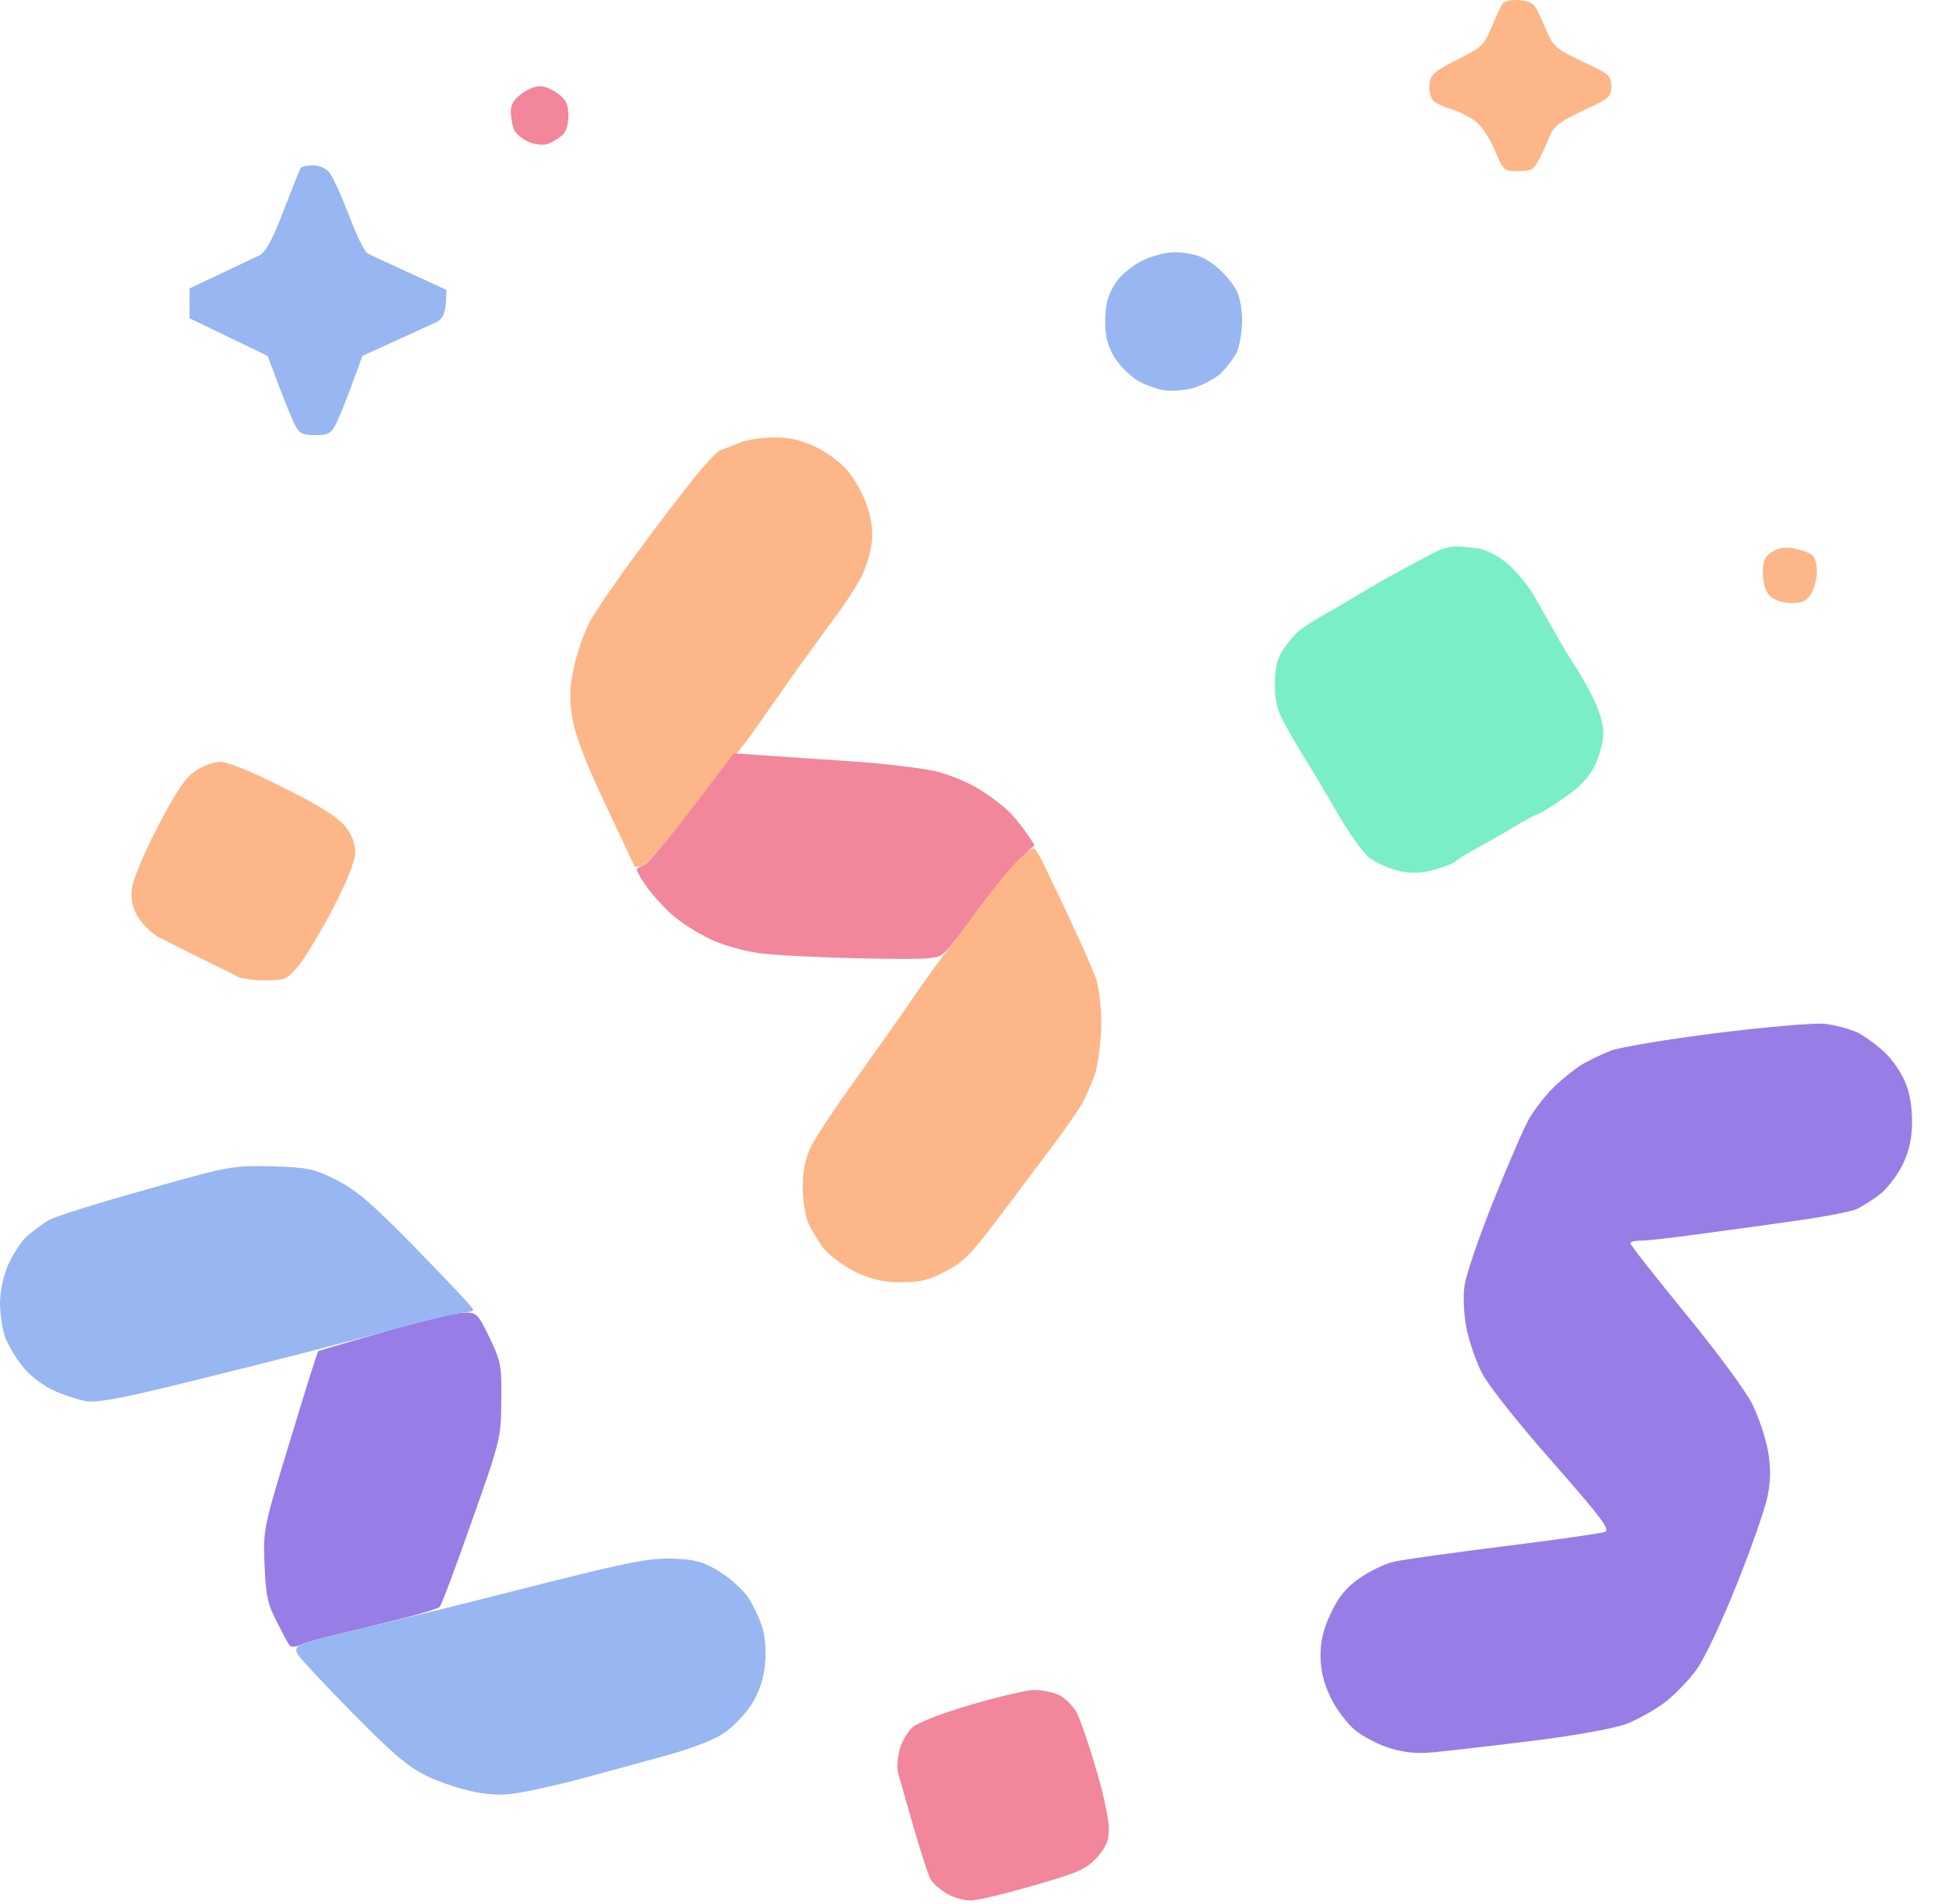 <svg width="43" height="42" viewBox="0 0 43 42" fill="none" xmlns="http://www.w3.org/2000/svg">
<path d="M20.114 38.121C20.24 38.004 20.702 37.821 21.399 37.613C21.995 37.438 22.634 37.288 22.802 37.28C22.978 37.28 23.238 37.33 23.373 37.397C23.507 37.463 23.684 37.646 23.759 37.788C23.835 37.938 24.028 38.495 24.179 39.019C24.339 39.544 24.465 40.135 24.465 40.326C24.465 40.609 24.406 40.742 24.196 40.983C23.952 41.242 23.776 41.316 22.785 41.599C22.163 41.782 21.534 41.932 21.399 41.924C21.265 41.924 21.021 41.857 20.878 41.766C20.727 41.674 20.568 41.533 20.526 41.45C20.484 41.375 20.316 40.859 20.156 40.309C19.997 39.76 19.846 39.219 19.812 39.103C19.787 38.986 19.803 38.761 19.846 38.603C19.887 38.445 20.005 38.229 20.114 38.121Z" fill="#F2869A"/>
<path d="M35.55 23.174C35.761 23.099 36.802 22.924 37.86 22.791C38.918 22.658 39.993 22.566 40.237 22.583C40.472 22.608 40.816 22.699 40.993 22.782C41.161 22.874 41.429 23.066 41.589 23.224C41.749 23.373 41.942 23.656 42.026 23.856C42.127 24.073 42.185 24.397 42.185 24.73C42.185 25.096 42.127 25.371 41.992 25.662C41.883 25.895 41.665 26.186 41.505 26.32C41.346 26.453 41.093 26.611 40.951 26.677C40.8 26.736 40.153 26.86 39.523 26.944C38.885 27.035 37.927 27.168 37.398 27.235C36.869 27.31 36.332 27.368 36.206 27.368C36.071 27.368 35.971 27.393 35.971 27.426C35.971 27.468 36.525 28.167 37.197 28.991C37.885 29.831 38.532 30.705 38.666 30.988C38.801 31.263 38.952 31.712 39.002 31.987C39.069 32.353 39.069 32.62 39.002 32.986C38.952 33.26 38.641 34.142 38.322 34.941C38.003 35.74 37.608 36.589 37.44 36.814C37.281 37.047 36.962 37.372 36.743 37.546C36.525 37.713 36.138 37.929 35.886 38.029C35.609 38.129 34.795 38.279 33.871 38.395C33.014 38.503 32.057 38.612 31.729 38.645C31.284 38.695 31.032 38.67 30.679 38.57C30.427 38.495 30.075 38.312 29.89 38.162C29.714 38.012 29.47 37.688 29.352 37.438C29.201 37.122 29.134 36.839 29.134 36.523C29.134 36.198 29.201 35.923 29.361 35.591C29.52 35.241 29.697 35.025 29.991 34.817C30.209 34.667 30.553 34.492 30.763 34.45C30.973 34.401 32.065 34.251 33.199 34.109C34.333 33.968 35.324 33.826 35.408 33.793C35.534 33.743 35.324 33.477 34.232 32.228C33.459 31.355 32.813 30.531 32.687 30.273C32.561 30.023 32.418 29.599 32.359 29.324C32.3 29.049 32.275 28.625 32.309 28.383C32.334 28.142 32.628 27.293 32.955 26.478C33.283 25.662 33.636 24.846 33.745 24.663C33.854 24.48 34.081 24.181 34.257 24.006C34.442 23.823 34.719 23.598 34.879 23.498C35.038 23.398 35.341 23.257 35.55 23.174Z" fill="#987DE6"/>
<path d="M7.021 29.807C7.029 29.798 7.685 29.607 8.466 29.382C9.247 29.157 10.036 28.966 10.212 28.958C10.515 28.949 10.532 28.958 10.8 29.507C11.052 30.031 11.069 30.131 11.061 30.905C11.052 31.721 11.044 31.771 10.406 33.568C10.053 34.575 9.734 35.424 9.7 35.449C9.667 35.482 9.322 35.591 8.927 35.691C8.533 35.79 7.894 35.949 7.5 36.04C7.105 36.132 6.71 36.24 6.618 36.29C6.526 36.331 6.425 36.34 6.391 36.298C6.358 36.265 6.232 36.023 6.106 35.774C5.904 35.391 5.862 35.183 5.837 34.525C5.803 33.743 5.812 33.71 6.4 31.779C6.727 30.705 7.004 29.815 7.021 29.807Z" fill="#987DE6"/>
<path d="M6.257 4.648C6.442 4.165 6.61 3.749 6.626 3.716C6.652 3.674 6.769 3.649 6.895 3.649C7.021 3.641 7.181 3.708 7.256 3.791C7.332 3.874 7.525 4.299 7.693 4.731C7.853 5.164 8.037 5.547 8.104 5.588C8.163 5.622 8.583 5.813 9.851 6.396L9.835 6.704C9.818 6.92 9.759 7.045 9.633 7.103C9.541 7.145 9.129 7.336 7.995 7.852L7.752 8.518C7.617 8.884 7.458 9.275 7.391 9.392C7.307 9.558 7.223 9.6 6.954 9.6C6.685 9.6 6.601 9.558 6.517 9.392C6.45 9.275 6.29 8.884 5.904 7.852L4.182 7.02V6.362L4.854 6.046C5.224 5.871 5.619 5.68 5.728 5.63C5.871 5.547 6.013 5.281 6.257 4.648Z" fill="#97B6F2"/>
<path d="M24.7 6.129C24.826 5.988 25.078 5.797 25.262 5.722C25.447 5.638 25.741 5.564 25.918 5.564C26.085 5.564 26.329 5.605 26.463 5.655C26.59 5.697 26.799 5.838 26.925 5.963C27.06 6.088 27.219 6.288 27.287 6.421C27.354 6.546 27.404 6.837 27.404 7.062C27.404 7.295 27.354 7.603 27.295 7.752C27.228 7.894 27.06 8.118 26.917 8.252C26.766 8.376 26.489 8.518 26.296 8.568C26.094 8.618 25.8 8.634 25.64 8.601C25.481 8.568 25.229 8.476 25.095 8.393C24.96 8.31 24.75 8.118 24.641 7.96C24.523 7.811 24.414 7.536 24.398 7.353C24.372 7.17 24.381 6.878 24.414 6.712C24.439 6.537 24.565 6.279 24.7 6.129Z" fill="#97B6F2"/>
<path d="M1.075 26.919C1.209 26.835 2.175 26.536 3.217 26.245C5.064 25.72 5.123 25.712 5.988 25.729C6.794 25.753 6.92 25.779 7.416 26.028C7.853 26.245 8.205 26.544 9.196 27.559C9.877 28.259 10.439 28.849 10.439 28.891C10.439 28.924 10.355 28.949 10.255 28.949C10.145 28.949 9.381 29.132 8.55 29.357C7.718 29.59 5.963 30.04 4.644 30.364C2.797 30.83 2.175 30.947 1.915 30.913C1.73 30.88 1.394 30.772 1.159 30.664C0.924 30.547 0.63 30.323 0.496 30.139C0.353 29.965 0.193 29.69 0.126 29.532C0.059 29.374 0.008 29.032 0 28.783C0 28.492 0.067 28.167 0.176 27.909C0.277 27.684 0.462 27.393 0.588 27.276C0.722 27.16 0.941 26.994 1.075 26.919Z" fill="#97B6F2"/>
<path d="M9.096 35.657C9.583 35.541 10.943 35.199 12.119 34.9C13.908 34.45 14.353 34.367 14.848 34.384C15.327 34.401 15.512 34.45 15.856 34.658C16.083 34.792 16.377 35.058 16.503 35.233C16.62 35.416 16.772 35.732 16.831 35.94C16.889 36.165 16.906 36.498 16.872 36.772C16.839 37.064 16.73 37.363 16.578 37.605C16.444 37.813 16.175 38.096 15.974 38.229C15.747 38.387 15.26 38.57 14.723 38.72C14.235 38.853 13.538 39.044 13.169 39.144C12.799 39.252 12.178 39.402 11.783 39.485C11.17 39.61 10.985 39.619 10.498 39.535C10.187 39.477 9.7 39.319 9.415 39.178C9.003 38.978 8.642 38.67 7.769 37.779C7.155 37.155 6.618 36.581 6.576 36.506C6.509 36.389 6.526 36.34 6.635 36.281C6.719 36.24 7.105 36.132 7.5 36.04C7.895 35.948 8.608 35.774 9.096 35.657Z" fill="#97B6F2"/>
<path d="M32.905 0.612C32.997 0.379 33.107 0.146 33.149 0.087C33.191 0.021 33.342 -0.012 33.518 0.004C33.745 0.021 33.846 0.079 33.921 0.237C33.98 0.354 34.081 0.587 34.156 0.761L34.156 0.762C34.274 1.02 34.383 1.111 34.921 1.361C35.5 1.627 35.55 1.669 35.55 1.902C35.55 2.135 35.5 2.176 34.921 2.443C34.442 2.667 34.274 2.792 34.207 2.967C34.156 3.092 34.056 3.325 33.972 3.483C33.846 3.741 33.795 3.774 33.501 3.774C33.174 3.774 33.165 3.766 32.981 3.317C32.88 3.067 32.687 2.776 32.552 2.676C32.426 2.576 32.183 2.459 32.023 2.409C31.864 2.368 31.679 2.276 31.62 2.218C31.561 2.16 31.528 2.002 31.536 1.86C31.561 1.644 31.637 1.577 32.149 1.319C32.678 1.053 32.745 0.995 32.905 0.612Z" fill="#FDB687"/>
<path d="M15.89 9.933C15.965 9.908 16.159 9.833 16.318 9.766C16.478 9.7 16.822 9.65 17.074 9.65C17.385 9.642 17.67 9.708 17.956 9.841C18.191 9.941 18.51 10.174 18.678 10.357C18.838 10.532 19.039 10.89 19.123 11.139C19.224 11.439 19.266 11.73 19.232 11.972C19.216 12.18 19.106 12.513 19.006 12.721C18.896 12.929 18.661 13.303 18.468 13.553C18.283 13.803 17.931 14.294 17.679 14.635C17.435 14.976 17.024 15.567 16.755 15.95C16.494 16.324 16.259 16.632 16.234 16.632C16.209 16.632 15.781 17.173 15.268 17.839C14.764 18.505 14.269 19.071 14.177 19.096C14.084 19.121 14 19.129 14 19.112C13.993 19.098 13.774 18.633 13.49 18.028L13.362 17.756C12.934 16.849 12.698 16.241 12.631 15.867C12.556 15.401 12.564 15.193 12.665 14.701C12.74 14.369 12.908 13.894 13.043 13.661C13.185 13.42 13.631 12.762 14.05 12.205C14.462 11.639 15.016 10.915 15.285 10.582C15.546 10.249 15.823 9.958 15.89 9.933Z" fill="#FDB687"/>
<path d="M38.893 12.662C38.893 12.38 38.927 12.288 39.086 12.18C39.229 12.088 39.38 12.063 39.582 12.097C39.741 12.13 39.926 12.197 39.985 12.246C40.044 12.305 40.094 12.471 40.086 12.621C40.086 12.762 40.027 12.979 39.96 13.095C39.859 13.262 39.767 13.303 39.523 13.303C39.338 13.303 39.137 13.237 39.053 13.153C38.96 13.07 38.901 12.879 38.893 12.662Z" fill="#FDB687"/>
<path d="M3.494 18.213C3.88 17.465 4.09 17.157 4.308 17.007C4.468 16.899 4.72 16.807 4.854 16.807C5.005 16.799 5.56 17.023 6.232 17.365C7.021 17.756 7.433 18.014 7.601 18.213C7.76 18.405 7.836 18.605 7.836 18.796C7.836 18.988 7.676 19.404 7.365 20.003C7.105 20.511 6.761 21.076 6.61 21.276C6.332 21.609 6.307 21.626 5.862 21.626C5.61 21.626 5.333 21.592 5.257 21.551C5.173 21.501 4.804 21.326 4.434 21.143C4.065 20.96 3.636 20.744 3.477 20.66C3.326 20.569 3.124 20.369 3.032 20.211C2.914 19.994 2.881 19.828 2.914 19.57C2.948 19.37 3.2 18.771 3.494 18.213Z" fill="#FDB687"/>
<path d="M21.71 19.878C21.987 19.487 22.331 19.071 22.474 18.946C22.625 18.821 22.768 18.713 22.81 18.713C22.844 18.713 22.986 18.962 23.129 19.279C23.28 19.587 23.549 20.153 23.726 20.544C23.91 20.935 24.112 21.401 24.179 21.584C24.246 21.767 24.297 22.208 24.297 22.566C24.297 22.916 24.238 23.407 24.171 23.648C24.095 23.881 23.952 24.214 23.852 24.38C23.751 24.547 23.482 24.938 23.247 25.246C23.02 25.554 22.491 26.253 22.071 26.811C21.424 27.676 21.248 27.851 20.853 28.051C20.492 28.242 20.282 28.292 19.871 28.284C19.468 28.284 19.224 28.225 18.871 28.059C18.611 27.926 18.292 27.693 18.166 27.535C18.048 27.376 17.889 27.11 17.821 26.952C17.763 26.794 17.704 26.436 17.712 26.161C17.712 25.82 17.771 25.546 17.897 25.288C17.998 25.079 18.451 24.397 18.905 23.773C19.35 23.149 19.929 22.333 20.181 21.959C20.433 21.592 20.769 21.126 20.929 20.935C21.08 20.744 21.433 20.269 21.71 19.878Z" fill="#FDB687"/>
<path d="M11.271 2.493C11.262 2.318 11.329 2.201 11.498 2.077C11.623 1.977 11.8 1.902 11.901 1.902C12.001 1.893 12.178 1.968 12.312 2.068C12.489 2.193 12.539 2.301 12.539 2.543C12.547 2.742 12.489 2.909 12.396 2.992C12.312 3.067 12.161 3.15 12.06 3.183C11.951 3.208 11.766 3.183 11.64 3.117C11.506 3.059 11.38 2.942 11.346 2.867C11.304 2.792 11.279 2.626 11.271 2.493Z" fill="#F2869A"/>
<path d="M14.202 19.087C14.277 19.071 14.756 18.505 15.268 17.831L16.192 16.616L16.864 16.666C17.234 16.691 18.124 16.749 18.838 16.799C19.552 16.849 20.366 16.949 20.643 17.015C20.921 17.082 21.315 17.24 21.525 17.365C21.735 17.481 22.029 17.698 22.189 17.839C22.34 17.972 22.55 18.214 22.827 18.646L22.491 18.946C22.306 19.121 21.903 19.612 21.592 20.044C21.282 20.477 20.954 20.91 20.853 21.002C20.677 21.16 20.568 21.168 19.056 21.143C18.174 21.126 17.166 21.076 16.822 21.035C16.453 20.993 15.982 20.86 15.688 20.727C15.411 20.594 15.033 20.361 14.857 20.203C14.672 20.044 14.42 19.77 14.286 19.587C14.151 19.404 14.051 19.229 14.051 19.187C14.051 19.154 14.118 19.112 14.202 19.087Z" fill="#F2869A"/>
<path d="M30.931 12.571C31.183 12.43 31.511 12.263 31.645 12.188C31.78 12.113 31.99 12.055 32.107 12.055C32.225 12.055 32.452 12.08 32.611 12.097C32.771 12.122 33.056 12.263 33.241 12.421C33.426 12.571 33.686 12.879 33.821 13.104C33.947 13.328 34.173 13.72 34.316 13.969C34.45 14.219 34.635 14.518 34.711 14.635C34.795 14.752 34.98 15.068 35.122 15.342C35.282 15.659 35.374 15.967 35.374 16.175C35.374 16.358 35.29 16.674 35.189 16.882C35.063 17.148 34.853 17.365 34.501 17.606C34.224 17.797 33.972 17.956 33.93 17.956C33.896 17.964 33.669 18.08 33.434 18.222C33.191 18.372 32.821 18.58 32.611 18.696C32.401 18.805 32.174 18.946 32.107 19.004C32.04 19.062 31.805 19.146 31.578 19.204C31.293 19.27 31.091 19.27 30.831 19.204C30.629 19.154 30.352 19.029 30.218 18.929C30.083 18.821 29.739 18.355 29.47 17.872C29.193 17.398 28.907 16.915 28.832 16.799C28.756 16.682 28.563 16.366 28.412 16.091C28.177 15.675 28.126 15.509 28.126 15.093C28.135 14.702 28.177 14.527 28.328 14.302C28.437 14.144 28.605 13.953 28.697 13.886C28.79 13.819 29.033 13.661 29.243 13.545C29.453 13.428 29.814 13.212 30.05 13.07C30.276 12.929 30.68 12.704 30.931 12.571Z" fill="#7AEEC5"/>
</svg>

